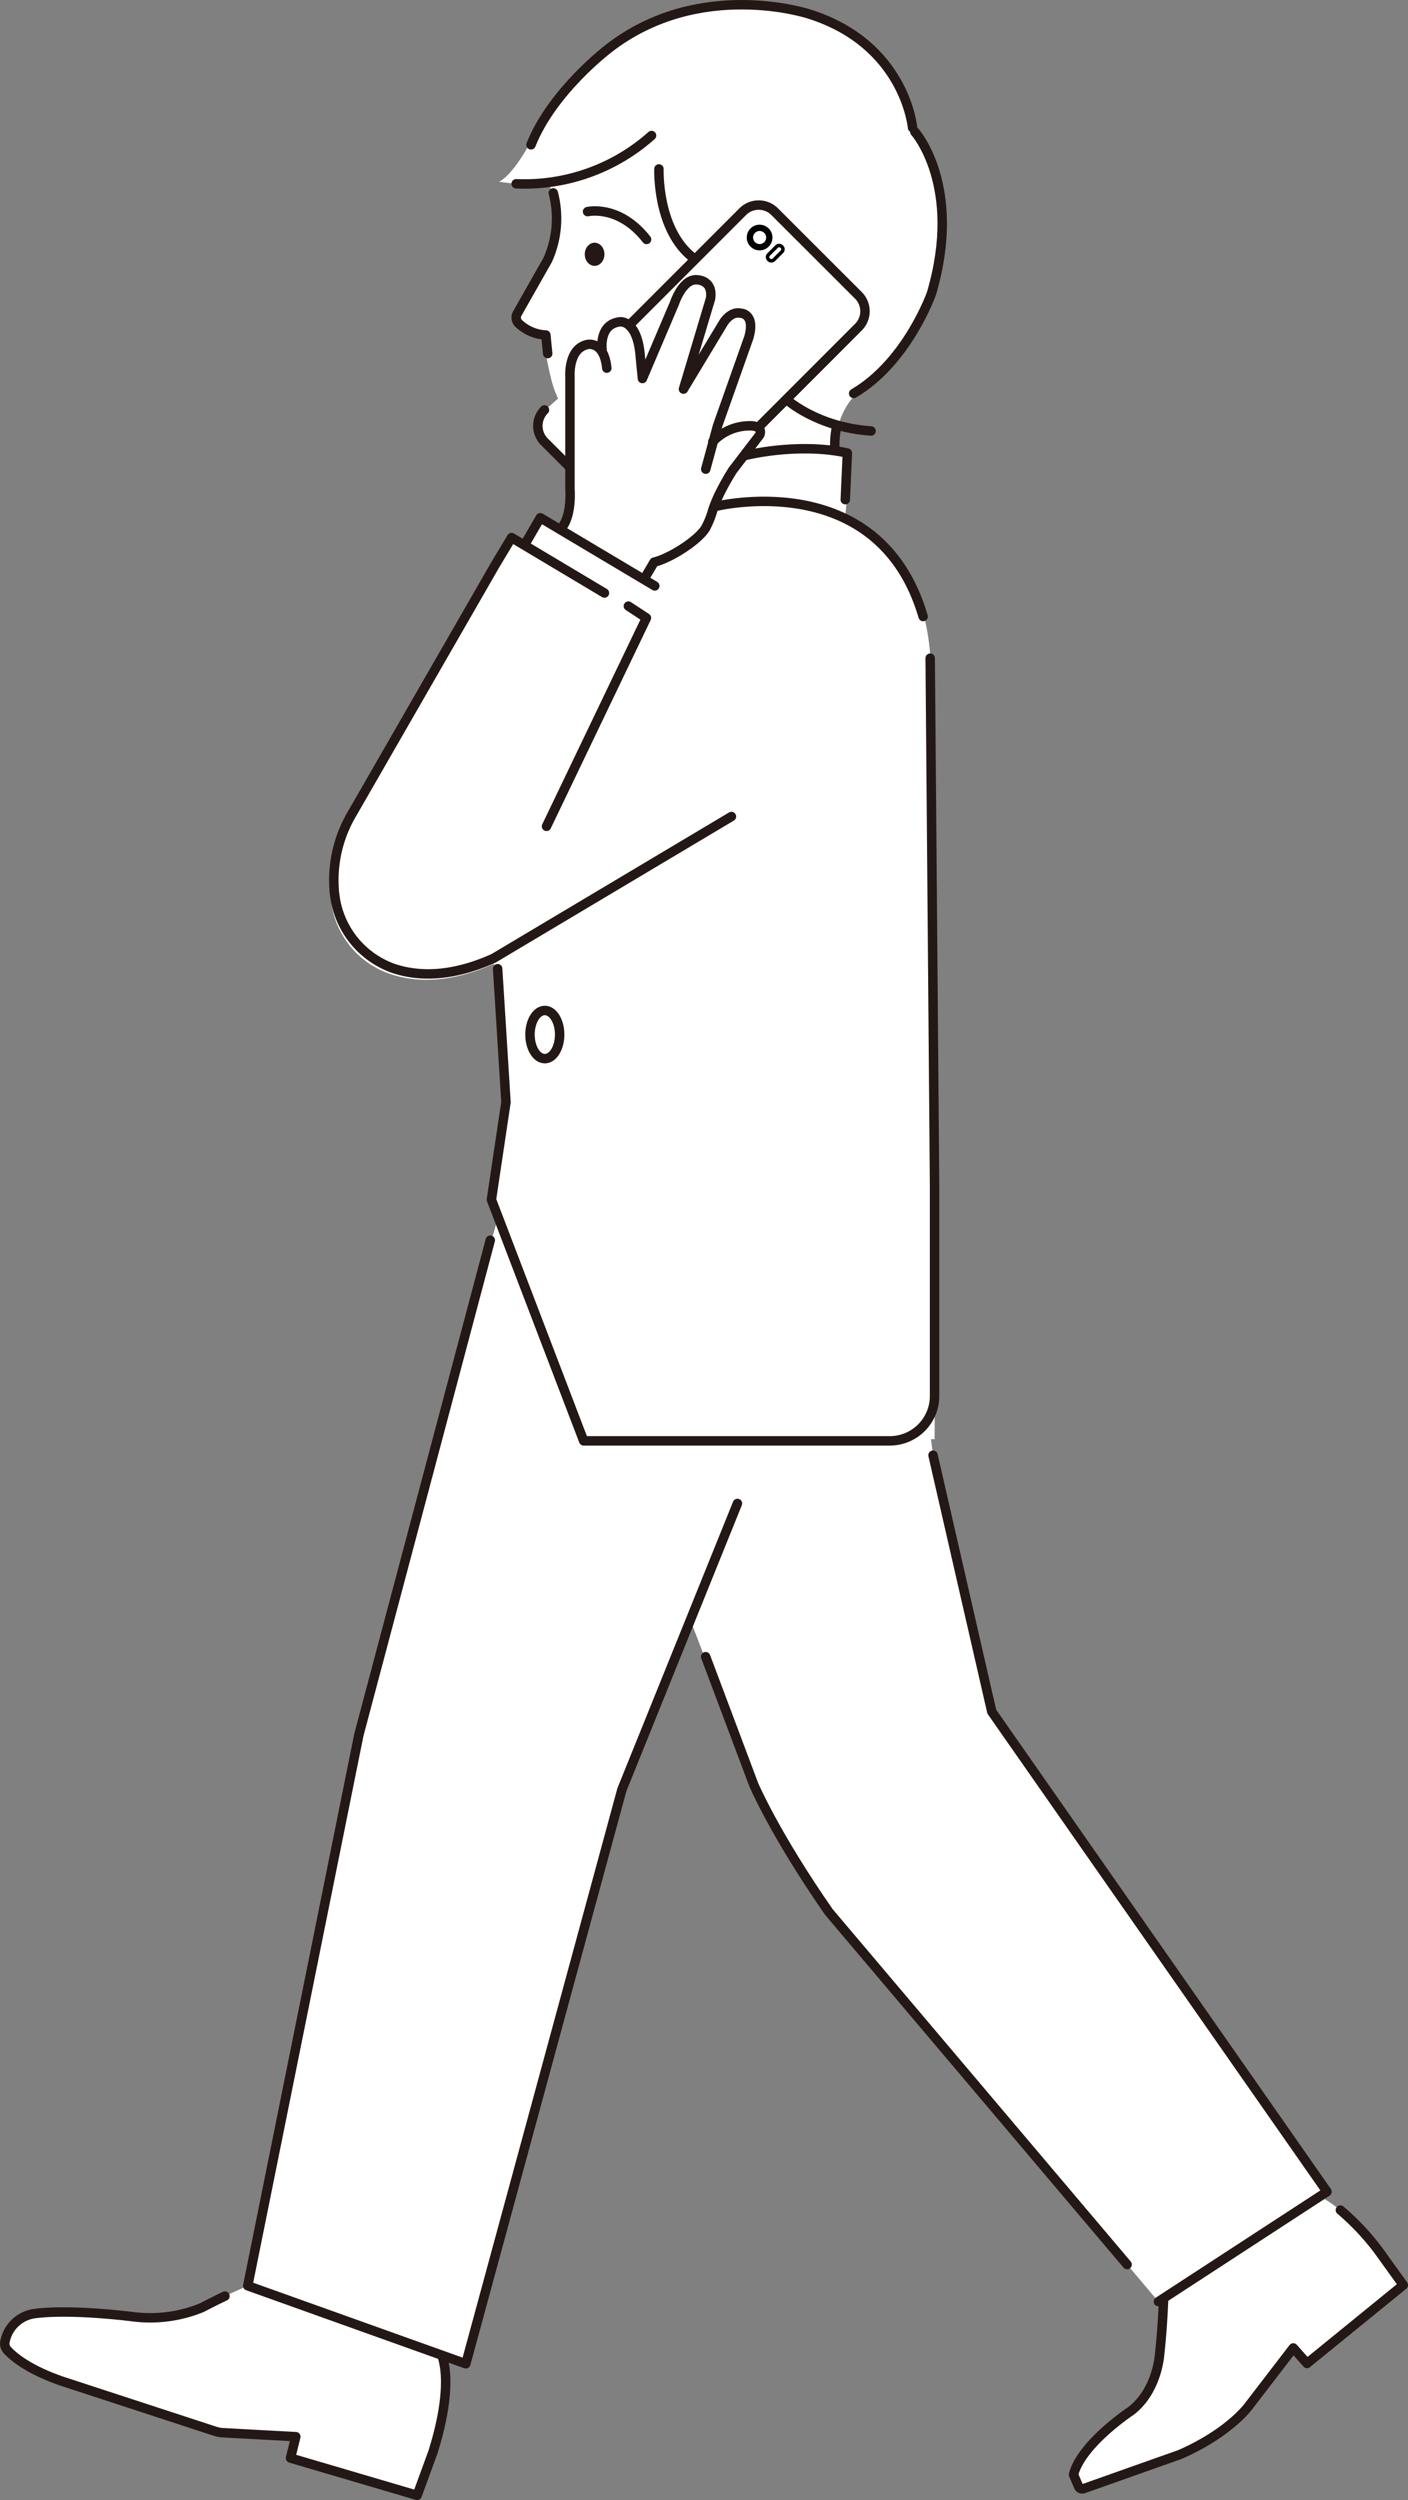 <svg xmlns="http://www.w3.org/2000/svg" viewBox="0 0 357.8 634.9"><rect x="0" y="0" width="357.8" height="634.9" fill="#808080" stroke="none"/><defs><style>.cls-1{fill:#fff;}.cls-2,.cls-3{fill:none;stroke-linecap:round;stroke-linejoin:round;}.cls-2{stroke:#231815;stroke-width:2.4px;}.cls-3{stroke:#000;stroke-width:0.89px;}.cls-4{fill:#231815;}</style></defs><g id="レイヤー_4" data-name="レイヤー 4"><path class="cls-1" d="M350.24,571.46c-6.59-8.45-11.8-12.11-14.85-13.68l1.83-1.19L252,434.68,237.1,369.56l-.52-4.08.92,0,.42-90.32-1.42-103a58.22,58.22,0,0,0-1.43-14.62c-4-13.73-11.88-21.28-20.35-25.3l.38-4.67.53-11.95c-1.13-.24-2.08-.61-3.21-.77v-.12a21.88,21.88,0,0,1,.36-5.35,17.81,17.81,0,0,1,4.46-9c13.79-8.08,20-25.68,20-25.68,8.09-27.58-4.28-41.38-4.28-41.38l-1.3-3.92s-3.45-17.24-25.81-26.28c0,0-28.06-9.27-51.36,8.8,0,0-14.51,10.94-20,24.73,0,0-4,7.61-7.67,9.52l3.87.47a47.47,47.47,0,0,0,6.8-.17l2.05-.3.66,2.85a25.83,25.83,0,0,1-1.43,17.12l-7.84,13.81a2.12,2.12,0,0,0,.61,2.67,10.8,10.8,0,0,0,6.76,2.78l.47,4.75s1.25,7.14,2.44,9.64l.59,1.43-3.86,3.44h0a5.79,5.79,0,0,0,0,8.17l6.71,6.7-.17,5.11c.48,8.09-2.38,10.46-2.38,10.46l-5.23-2.85-4,6.87-1.31-.33-2.11-1.46-4.28,7.14L88.52,208.12A33.48,33.48,0,0,0,84,227.58c0,.28,0,.56.08.84a22.38,22.38,0,0,0,13.45,18.31c6.31,2.6,15.59,3.61,28-2l.35,3.06,2.14,32.6-3.18,24.25,1.72,4.49-2.26,8L91.2,440.55,63,580.48c-3.3,1.42-7.48,3.33-11.57,5.51a34.68,34.68,0,0,1-17.18,2.4s-15.77-2.09-25.32-.86a8.89,8.89,0,0,0-7.65,7.23,2.43,2.43,0,0,0,.57,2c1.43,1.6,5.18,4.87,13.67,7.86l39.2,12.81a7.78,7.78,0,0,0,2,.37l18.49,1-1.34,5.43L106,633.7,110,622.78c5.62-17.78,2.25-24.63,2.25-24.63l6.17,2.14L158,454.51l15.42-38.93,2.2-3.67,15.91,41.37S197,466,210.66,485.59l83.72,98.9,1.32-.86c-.15,3.87-.44,9.14-1,14,0,0-.47,9.31-7.28,14.57,0,0-12.64,8.33-14.62,16.2l1.67,3.82,25.38-8.93c12.89-5.65,17.63-12.52,17.63-12.52l11.17-14.54,3.49,3.93,24.46-19.9Z"/><path class="cls-2" d="M140.6,49a25.62,25.62,0,0,1-1.42,17l-7.76,13.68a2.09,2.09,0,0,0,.59,2.64,10.77,10.77,0,0,0,6.7,2.76l.47,4.71"/><path class="cls-2" d="M165.57,34.42a48.55,48.55,0,0,1-34.4,12.25"/><path class="cls-2" d="M167.45,42.9s-.59,15.61,8.84,22.68"/><path class="cls-2" d="M231.9,32.44s-1.84-21.19-26.28-28.88c0,0-27.8-9.19-50.89,8.71,0,0-14.37,10.84-19.79,24.51"/><path class="cls-2" d="M232.48,33.48s12.25,13.66,4.24,41c0,0-6.13,17.43-19.79,25.44"/><path class="cls-2" d="M153.6,150.6,130,136.52l-4.24,7.07-36.32,63.1A33,33,0,0,0,84.93,226c0,.29,0,.57.08.86a22.65,22.65,0,0,0,15,19.08c6,2,14.39,2.38,25.43-2.58l60.43-36"/><polyline class="cls-2" points="159.68 153.92 164.27 156.93 138.88 209.85"/><path class="cls-2" d="M212.51,108.87a21.73,21.73,0,0,0-.35,5.3"/><path class="cls-2" d="M199.88,101.45s7.68,7.06,21.47,8"/><path class="cls-2" d="M189,115.76s13.43-3.54,26.33-.71l-.53,11.84"/><path class="cls-2" d="M181.59,128.66s41.7-10.6,53,27.91"/><g id="グループ_1177" data-name="グループ 1177"><g id="グループ_1176" data-name="グループ 1176"><path id="パス_1180-2" data-name="パス 1180-2" class="cls-2" d="M145.86,96.64l42.89-42.89a5.74,5.74,0,0,1,8.1,0h0L218.13,75a5.71,5.71,0,0,1,0,8.09h0l-50.39,50.4a5.74,5.74,0,0,1-8.1,0h0l-21.28-21.29a5.71,5.71,0,0,1,0-8.09h0"/><g id="グループ_1175" data-name="グループ 1175"><circle id="楕円形_110" data-name="楕円形 110" class="cls-3" cx="193.03" cy="60.32" r="2.82"/><circle id="楕円形_111" data-name="楕円形 111" class="cls-3" cx="193.03" cy="60.32" r="2.11"/><rect id="長方形_661" data-name="長方形 661" class="cls-3" x="194.66" y="63.35" width="4.68" height="1.89" rx="0.87" transform="translate(12.24 158.13) rotate(-45)"/></g></g></g><ellipse class="cls-4" cx="151.1" cy="64.58" rx="2.5" ry="2.94"/><path class="cls-2" d="M149.31,53.74s8-1.89,15,7.07"/><path class="cls-1" d="M179.29,119.12l3-11,7.95-22.44c1.76-6.18-2.12-6.18-2.12-6.18-2.48-.53-4.24,2.29-4.24,2.29l-10.25,17,6.89-23c.71-5-3.71-4.78-3.71-4.78-3.54,0-5.48,6-5.48,6l-8.13,19.09-.53-5.48c-.35-7.25-4.41-8.84-4.41-8.84-6.19,0-5.31,6.89-5.31,6.89l.33,1.17c-1.47-3-4-2.4-4-2.4-4.94,1.06-4.41,8.18-4.41,8.18V124c.47,8-2.36,10.36-2.36,10.36l21.44,12.37,2.3-3.89c4.28-1,11.39-5.65,13.1-8.7a21.9,21.9,0,0,0,1.76-4.35c1.33-4.41,5.1-10.27,5.1-10.27l6.89-9c.89-2.3-2.12-2.3-2.12-2.3-6-.35-10.07,5-10.07,5"/><path class="cls-2" d="M142.48,134.31s2.83-2.35,2.36-10.36V95.67s-.53-7.12,4.41-8.18c0,0,4.24-1.06,4.95,6"/><path class="cls-2" d="M153,88.72s-.88-6.45,4.6-7c0,0,4.42-.53,5.12,8.93l.53,5.48,8.13-19.09s1.94-6,5.48-6c0,0,4.42-.17,3.71,4.78l-6.89,23,10.25-17s1.76-2.82,4.24-2.29c0,0,3.88,0,2.12,6.18l-7.95,22.44-3,11"/><path class="cls-2" d="M181.15,112.14a13,13,0,0,1,9.8-4s3,0,2.12,2.3l-6.89,9s-3.77,5.86-5.1,10.27a21.9,21.9,0,0,1-1.76,4.35c-1.71,3-8.82,7.66-13.1,8.7l-2.3,3.89"/><polyline class="cls-2" points="133.35 138.29 137.3 131.48 166.39 148.8"/><ellipse class="cls-2" cx="138.45" cy="262.73" rx="3.77" ry="6.12"/><polyline class="cls-2" points="124.59 314.96 91.2 440.55 62.96 580.48 118.37 600.29 119.8 595.04 121.64 588.28 158.03 454.51 187.4 381.8"/><polyline class="cls-2" points="294.38 584.49 337.22 556.59 252.03 434.68 237.1 369.56"/><path class="cls-2" d="M179.32,420.72l12.24,32.56S197,466,210.66,485.59l75.76,89.5"/><path class="cls-2" d="M57.16,583.1c-1.87.89-3.83,1.86-5.77,2.89a34.68,34.68,0,0,1-17.18,2.4s-15.77-2.09-25.32-.86a8.89,8.89,0,0,0-7.65,7.23h0a2.43,2.43,0,0,0,.57,2c1.43,1.6,5.18,4.87,13.67,7.86l39.2,12.81a7.78,7.78,0,0,0,2,.37l18.49,1-1.34,5.43L106,633.7,110,622.78c5.62-17.78,2.25-24.63,2.25-24.63"/><path class="cls-2" d="M340.62,561.25a63.94,63.94,0,0,1,9.62,10.21l6.36,8.84-24.46,19.9-3.49-3.93-11.17,14.54s-4.74,6.87-17.63,12.52L275.36,632a1,1,0,0,1-1.27-.55l-1.29-3c2-7.87,14.62-16.2,14.62-16.2,6.81-5.26,7.28-14.57,7.28-14.57.55-4.84.84-10.06,1-13.91"/><path class="cls-2" d="M126.46,246l2.12,33.9-3.7,24.75,23.44,61.26h77.8a11.38,11.38,0,0,0,11.37-11.38V300.76l-1.11-133.61"/></g></svg>